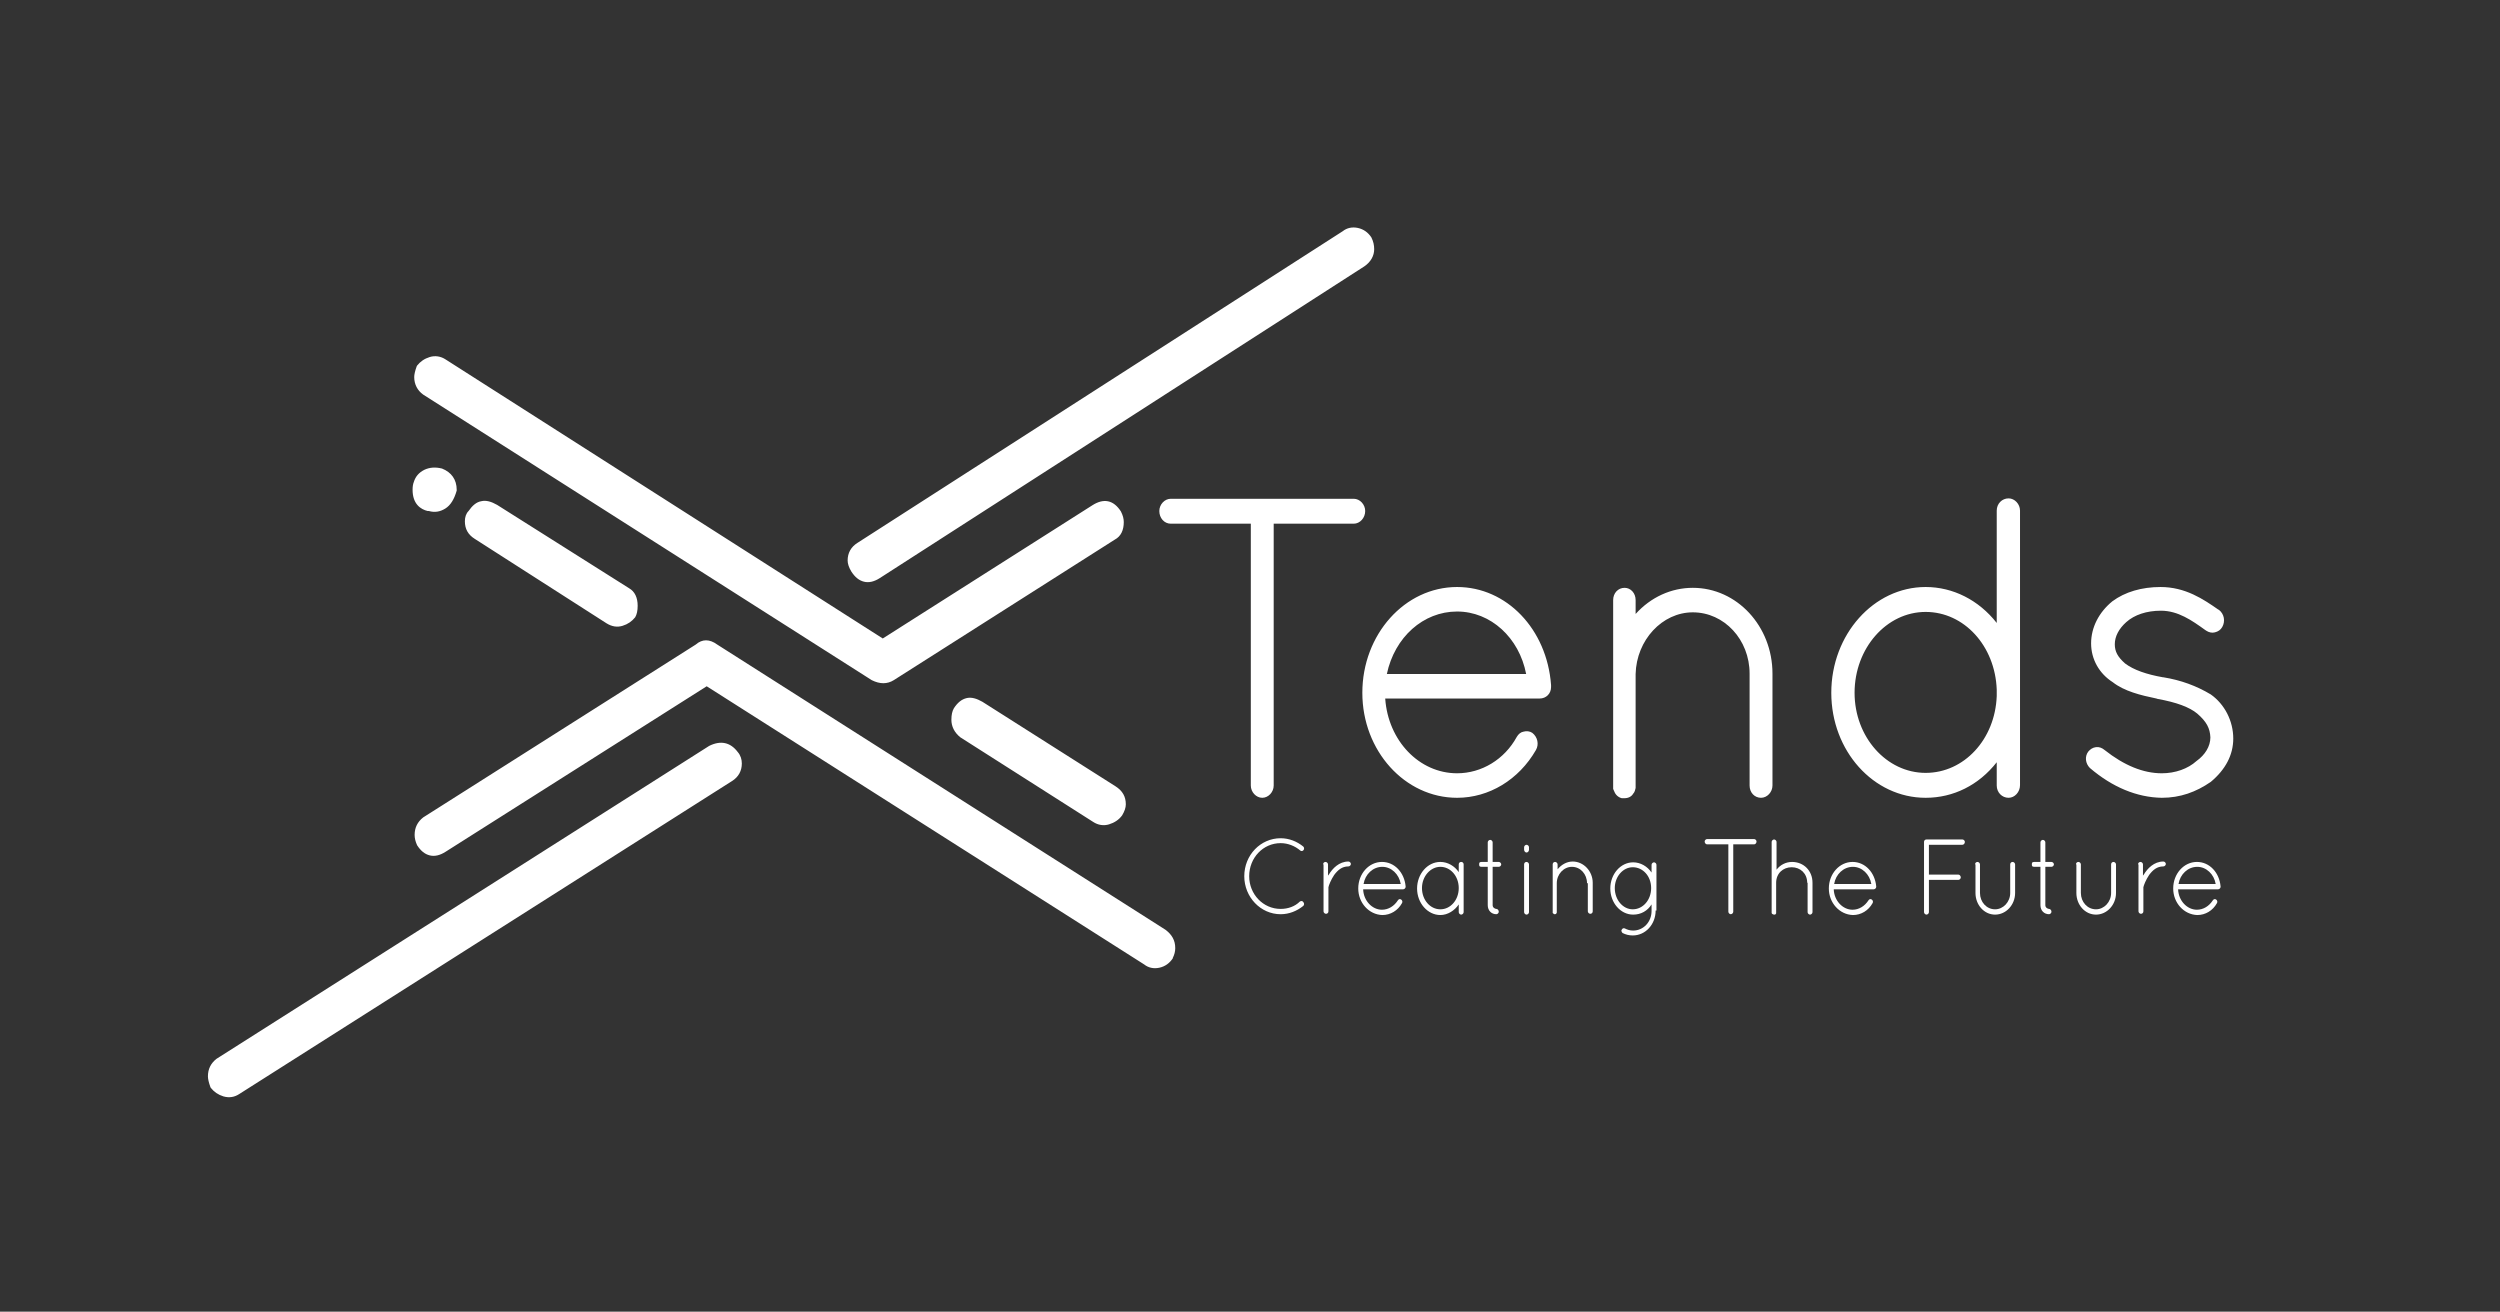 <?xml version="1.0" encoding="utf-8"?>
<!-- Generator: Adobe Illustrator 19.0.0, SVG Export Plug-In . SVG Version: 6.00 Build 0)  -->
<svg version="1.1" id="Layer_1" xmlns="http://www.w3.org/2000/svg" xmlns:xlink="http://www.w3.org/1999/xlink" x="0px" y="0px"
	 viewBox="0 0 612 321.1" style="enable-background:new 0 0 612 321.1;" xml:space="preserve">
<rect x="0" y="0" width="612" height="321.1" fill="#333333" stroke="none"/>
<style type="text/css">
	.st0{fill:#FFFFFF;}
</style>
<g id="XMLID_383_">
	<path id="XMLID_434_" class="st0" d="M286.4,234.2c-0.7,1.1-1.7,1.7-2.9,2c-1.2,0.3-2.3,0-3.2-0.7L173,167.2l-64.3,40.7
		c-2.4,1.6-4.5,1.1-6-1.3c-0.3-0.7-0.5-1.4-0.5-2.1c0-1.6,0.6-2.8,1.8-3.7l66.7-42.3c1.4-1.2,2.9-1.2,4.5,0l109.8,69.8
		c1.4,0.9,2.1,2.1,2.1,3.7C287,232.8,286.8,233.5,286.4,234.2z M178.8,190.6L58.2,267.2c-1.1,0.7-2.1,0.9-3.3,0.5
		c-1.1-0.3-2.1-1-2.8-1.8c-0.3-1.1-0.5-1.8-0.5-2.4c0-1.6,0.6-2.8,1.8-3.7l120.6-76.6c2.5-1.2,4.5-0.8,6,1.3
		c0.5,0.7,0.8,1.5,0.8,2.4C180.9,188.5,180.2,189.7,178.8,190.6z M274.9,196.9c0,0.7-0.3,1.5-0.8,2.4c-0.7,0.9-1.6,1.5-2.8,1.8
		c-1.1,0.4-2.2,0.2-3.3-0.5l-32.6-20.7c-1.2-1.1-1.8-2.3-1.8-3.7c0-1.1,0.2-1.8,0.5-2.4c1.6-2.4,3.6-2.9,6-1.3l32.6,20.7
		C274.2,194.1,274.9,195.3,274.9,196.9z M218.4,165.9c-1.4,0.9-3,0.9-4.7,0L104,96.1c-1.2-0.9-1.8-2.1-1.8-3.7
		c0-0.5,0.2-1.3,0.5-2.4c0.7-0.9,1.6-1.5,2.8-1.8c1.1-0.3,2.2-0.2,3.3,0.5l107.4,68.5l51.7-32.8c2.5-1.6,4.5-1.1,6,1.3
		c0.4,0.7,0.5,1.4,0.5,2.1c0,1.8-0.6,3-1.8,3.7L218.4,165.9z M154.9,150.7c-0.7,0.9-1.6,1.5-2.8,1.8c-1.1,0.4-2.2,0.2-3.3-0.5
		l-32.3-20.7c-1.4-0.9-2.1-2.1-2.1-3.7c0-0.9,0.3-1.6,0.8-2.1c1.6-2.4,3.6-2.9,6-1.3l32.3,20.5c1.2,0.7,1.8,1.9,1.8,3.7
		C155.4,149.4,155.3,150.1,154.9,150.7z M329.1,57.3c0.9-0.7,1.9-0.9,3.2-0.7c1.2,0.3,2.2,0.9,2.9,2c0.3,0.7,0.5,1.5,0.5,2.4
		c0,1.4-0.7,2.6-2.1,3.7L215,140.9c-2.4,1.6-4.5,1.1-6-1.3c-0.5-0.9-0.8-1.7-0.8-2.4c0-1.6,0.7-2.8,2.1-3.7L329.1,57.3z
		 M104.8,124.4c-2.1-0.5-3.2-2-3.2-4.5c0-0.7,0.1-1.2,0.3-1.6c0.4-1.2,1.1-2.1,2.2-2.6c1.1-0.5,2.4-0.6,3.8-0.3
		c2.1,0.7,3.2,2.2,3.2,4.5c-0.5,1.9-1.4,3.2-2.5,3.9c-1.1,0.7-2.3,0.9-3.5,0.5H104.8z"/>
	<path id="XMLID_384_" class="st0" d="M336.4,61c0,1.6-0.8,3.1-2.4,4.2l-118.6,76.3c-1.4,0.9-2.7,1.2-3.9,0.9
		c-1.2-0.3-2.2-1.1-3.1-2.5c-0.6-1-0.9-1.9-0.9-2.7c0-1.8,0.8-3.3,2.4-4.3l118.8-76.3c1-0.8,2.3-1.1,3.7-0.8
		c1.4,0.3,2.5,1.1,3.3,2.3C336.2,59.1,336.4,60,336.4,61z M208.9,137.3c0,0.6,0.2,1.2,0.7,2c0.7,1,1.4,1.7,2.2,1.8
		c0.8,0.2,1.8-0.1,2.8-0.8l118.6-76.3c1.2-0.9,1.8-1.9,1.8-3.1c0-0.8-0.2-1.4-0.5-2c-0.6-0.8-1.4-1.4-2.4-1.6c-1-0.2-1.9,0-2.6,0.5
		l-0.1,0l-118.8,76.3C209.5,134.9,208.9,135.9,208.9,137.3z M287.7,232.1c0,0.8-0.2,1.6-0.6,2.4l0,0.1c-0.8,1.2-1.9,2-3.3,2.3
		c-1.4,0.3-2.7,0-3.7-0.8L173,168l-63.9,40.5c-1.4,0.9-2.7,1.2-3.9,0.9c-1.2-0.3-2.2-1.1-3.1-2.5c-0.4-0.9-0.6-1.7-0.6-2.5
		c0-1.8,0.7-3.2,2.1-4.3l66.7-42.3c1.6-1.4,3.4-1.4,5.3,0l109.7,69.8C286.9,228.8,287.7,230.2,287.7,232.1z M285.8,233.8
		c0.3-0.6,0.4-1.2,0.4-1.7c0-1.3-0.6-2.3-1.8-3.1l-109.8-69.8c-1.4-1.1-2.5-1.1-3.6-0.1l-66.8,42.3c-1,0.7-1.5,1.7-1.5,3.1
		c0,0.6,0.2,1.2,0.5,1.8c0.6,1,1.4,1.6,2.2,1.8c0.8,0.2,1.8-0.1,2.8-0.8l64.7-40.9l107.8,68.5c0.8,0.6,1.6,0.8,2.6,0.6
		C284.4,235.2,285.2,234.7,285.8,233.8z M275.6,196.9c0,0.8-0.3,1.7-0.9,2.7c-0.8,1.1-1.9,1.8-3.2,2.2c-1.3,0.4-2.7,0.2-3.9-0.6
		l-32.5-20.7c-1.5-1.2-2.2-2.7-2.2-4.3c0-1.2,0.2-2.1,0.6-2.8c0.9-1.4,1.9-2.2,3.1-2.5c1.2-0.3,2.5,0.1,3.9,0.9l32.6,20.7
		C274.8,193.6,275.6,195,275.6,196.9z M234.4,176.1c0,1.2,0.5,2.2,1.6,3.1l32.5,20.7c0.9,0.6,1.8,0.7,2.7,0.4c1-0.3,1.8-0.8,2.4-1.6
		c0.4-0.7,0.6-1.4,0.6-1.9c0-1.3-0.6-2.3-1.8-3.1l-32.6-20.7c-1.1-0.7-2-0.9-2.8-0.8c-0.8,0.2-1.6,0.8-2.2,1.9
		C234.5,174.6,234.4,175.2,234.4,176.1z M275.1,127.8c0,2-0.7,3.5-2.2,4.3l-54.1,34.4c-1.6,1-3.4,1-5.4,0L103.6,96.6
		c-1.4-1-2.2-2.5-2.2-4.3c0-0.6,0.2-1.5,0.6-2.6l0.1-0.2c0.8-1,1.8-1.7,3.1-2.1c1.3-0.4,2.7-0.2,3.9,0.6l107,68.3l51.3-32.6
		c2.8-1.8,5.2-1.3,7,1.5C274.9,126.2,275.1,127,275.1,127.8z M218.1,165.3l54.1-34.4c1-0.6,1.5-1.6,1.5-3.1c0-0.6-0.2-1.2-0.4-1.8
		c-1.3-2.1-2.9-2.4-5-1l-52.1,33.1L108.3,89.3c-0.9-0.6-1.8-0.7-2.7-0.4c-1,0.3-1.7,0.8-2.3,1.5c-0.4,1.1-0.4,1.7-0.4,2
		c0,1.3,0.5,2.4,1.5,3.1l109.7,69.8C215.6,166,216.9,166,218.1,165.3L218.1,165.3z M181.6,186.9c0,1.8-0.8,3.3-2.4,4.3L58.6,267.8
		c-1.2,0.8-2.5,1-3.9,0.6c-1.3-0.4-2.3-1.1-3.1-2.1l-0.1-0.2c-0.4-1.1-0.6-2-0.6-2.6c0-1.8,0.7-3.2,2.1-4.3l120.6-76.6
		c2.8-1.4,5.2-0.9,7,1.5C181.3,184.9,181.6,185.9,181.6,186.9z M52.8,265.5c0.6,0.7,1.4,1.2,2.3,1.5c0.9,0.3,1.8,0.1,2.7-0.4
		L178.4,190c1.2-0.7,1.8-1.7,1.8-3.1c0-0.7-0.2-1.4-0.6-1.9c-1.4-1.8-3-2.2-5.2-1.1L53.8,260.4c-1,0.7-1.5,1.7-1.5,3.1
		C52.3,263.8,52.4,264.4,52.8,265.5z M156.1,148.3c0,1.2-0.2,2.1-0.6,2.8l0,0c-0.8,1-1.8,1.7-3.1,2.1c-1.3,0.4-2.6,0.2-3.9-0.6
		l-32.3-20.7c-1.6-1-2.4-2.4-2.4-4.3c0-1,0.3-1.9,0.9-2.5c0.9-1.3,1.9-2.2,3.1-2.4c1.2-0.3,2.5,0.1,3.9,0.9L154,144
		C155.4,144.8,156.1,146.3,156.1,148.3z M154.3,150.2c0.3-0.4,0.4-1.1,0.4-1.9c0-1.5-0.5-2.5-1.5-3.1l-32.3-20.5
		c-1.1-0.7-2-0.9-2.8-0.8c-0.8,0.2-1.6,0.8-2.2,1.9l-0.1,0.1c-0.4,0.4-0.6,0.9-0.6,1.6c0,1.3,0.6,2.3,1.8,3.1l32.3,20.7
		c0.9,0.6,1.8,0.7,2.7,0.4C152.9,151.5,153.7,151,154.3,150.2z M111.8,119.9l0,0.2c-0.6,2.1-1.5,3.6-2.8,4.4c-1.3,0.8-2.6,1-4,0.6
		l-0.3,0c-1.7-0.4-3.7-1.7-3.7-5.2c0-0.8,0.1-1.4,0.3-1.9c0.4-1.3,1.2-2.3,2.6-3c1.3-0.6,2.7-0.7,4.3-0.3
		C110.5,115.6,111.8,117.4,111.8,119.9z M104.8,123.7l0.4,0c1,0.3,2,0.2,3-0.4c1-0.6,1.7-1.7,2.2-3.4c0-1.9-0.9-3.1-2.7-3.7
		c-1.2-0.3-2.3-0.2-3.3,0.2c-0.9,0.4-1.6,1.2-1.8,2.2c-0.1,0.3-0.2,0.6-0.2,1.4C102.3,122,103.1,123.2,104.8,123.7z"/>
</g>
<g id="XMLID_300_">
	<g id="XMLID_377_">
		<path id="XMLID_381_" class="st0" d="M306.7,127.6h-20.1c-1.2,0-2.3-1.1-2.3-2.6c0-1.3,1-2.5,2.3-2.5h44.8c1.2,0,2.3,1.1,2.3,2.5
			c0,1.4-1,2.6-2.3,2.6h-20.1v64.7c0,1.3-1,2.5-2.3,2.5c-1.2,0-2.3-1.1-2.3-2.5V127.6z"/>
		<path id="XMLID_378_" class="st0" d="M309,195.3c-1.5,0-2.8-1.4-2.8-3v-64.1h-19.6c-1.6,0-2.8-1.4-2.8-3.1c0-1.6,1.3-3,2.8-3h44.8
			c1.5,0,2.8,1.4,2.8,3c0,1.7-1.3,3.1-2.8,3.1h-19.6v64.1C311.8,193.9,310.5,195.3,309,195.3z M286.6,123.1c-1,0-1.8,0.9-1.8,1.9
			c0,1.1,0.8,2.1,1.8,2.1h20.6v65.2c0,1.1,0.8,1.9,1.8,1.9c1,0,1.8-0.9,1.8-1.9v-65.2h20.6c1,0,1.8-0.9,1.8-2.1
			c0-1.1-0.8-1.9-1.8-1.9H286.6z"/>
	</g>
	<g id="XMLID_357_">
		<path id="XMLID_372_" class="st0" d="M334,169.6c0-14,10.1-25.4,22.7-25.4c12,0,21.6,10.3,22.5,23.5v0.1v0.3c0,1.3-1,2.3-2.3,2.3
			h-38.3c0.5,11,8.5,19.4,18.1,19.4c6.2,0,11.9-3.5,15.1-9.2c0.7-1.2,2.1-1.4,3.1-0.8c1,0.8,1.4,2.3,0.8,3.5
			c-4,6.9-11,11.4-18.9,11.4C344.1,194.7,334,183.4,334,169.6z M338.8,165.6h35.4c-1.5-9.5-9-16.4-17.5-16.4
			C347.9,149.2,340.6,156,338.8,165.6z"/>
		<path id="XMLID_358_" class="st0" d="M356.7,195.3c-12.8,0-23.2-11.5-23.2-25.7c0-14.3,10.4-25.9,23.2-25.9c12.1,0,22,10.3,23,24
			l0,0.5c0,1.6-1.2,2.8-2.8,2.8h-37.8c0.7,10.3,8.3,18.3,17.6,18.3c6,0,11.6-3.4,14.6-8.9c0.4-0.7,1-1.2,1.7-1.3
			c0.7-0.2,1.5-0.1,2.1,0.3c1.3,1,1.7,2.8,0.9,4.2C371.8,190.9,364.5,195.3,356.7,195.3z M356.7,144.7c-12.2,0-22.2,11.1-22.2,24.8
			c0,13.6,9.9,24.6,22.2,24.6c7.5,0,14.4-4.2,18.4-11.2c0.5-1,0.3-2.1-0.6-2.8c-0.3-0.2-0.8-0.3-1.2-0.2c-0.3,0.1-0.7,0.3-1,0.8
			c-3.2,5.8-9.2,9.5-15.5,9.5c-10,0-18.2-8.7-18.6-19.9l0-0.5h38.9c1,0,1.8-0.7,1.8-1.7v-0.3C377.7,154.6,368.3,144.7,356.7,144.7z
			 M374.8,166.1h-36.6l0.1-0.6c1.8-9.9,9.3-16.8,18.3-16.8c8.9,0,16.5,7.1,18.1,16.8L374.8,166.1z M339.5,165h34.1
			c-1.7-8.9-8.7-15.3-16.9-15.3C348.4,149.7,341.4,156,339.5,165z"/>
	</g>
	<g id="XMLID_336_">
		<path id="XMLID_353_" class="st0" d="M428.8,164.8c0-8.6-6.4-15.6-14.4-15.6c-7.9,0-14.3,7-14.5,15.6v27.4v0.4
			c-0.1,0.4-0.2,0.8-0.5,1.1c-0.4,0.6-1,0.9-1.7,0.9h-0.6c-0.7-0.2-1.2-0.7-1.5-1.3c-0.1-0.1-0.1-0.2-0.1-0.3c0-0.1-0.1-0.2-0.1-0.2
			v-0.6v-27.4V164v-17.2c0-1.3,1-2.5,2.3-2.5c1.2,0,2.2,1.1,2.2,2.5v4.8c3.4-4.4,8.7-7.3,14.5-7.3c10.5,0,19,9.3,19,20.5v27.4
			c0,1.4-1,2.5-2.3,2.5c-1.2,0-2.3-1-2.3-2.5V164.8z"/>
		<path id="XMLID_338_" class="st0" d="M431.1,195.3c-1.6,0-2.8-1.3-2.8-3v-27.4c0-8.3-6.2-15-13.9-15c-7.5,0-13.8,6.8-14,15.1
			l0,27.9c-0.1,0.4-0.2,1-0.6,1.4c-0.4,0.7-1.2,1.1-2.1,1.1l-0.7,0c-0.8-0.2-1.5-0.8-1.8-1.6c-0.1-0.2-0.2-0.4-0.2-0.5l-0.1-0.1
			l0-0.8v-45.5c0-1.7,1.2-3,2.8-3c1.5,0,2.7,1.3,2.7,3v3.4c3.7-4.1,8.7-6.4,14-6.4c10.8,0,19.5,9.4,19.5,21v27.4
			C433.9,193.9,432.6,195.3,431.1,195.3z M414.4,148.7c8.2,0,14.9,7.2,14.9,16.1v27.4c0,1.1,0.8,1.9,1.8,1.9c1,0,1.8-0.9,1.8-1.9
			v-27.4c0-11-8.3-20-18.5-20c-5.4,0-10.6,2.6-14.1,7.1l-0.9,1.2v-6.4c0-1.1-0.7-2-1.7-2c-1,0-1.8,0.9-1.8,2v45.9
			c0.1,0.1,0.1,0.2,0.1,0.4l0,0.1c0.2,0.5,0.6,0.9,1.1,1h0.5c0.5,0,1-0.3,1.3-0.7c0.2-0.3,0.3-0.6,0.4-0.9v-27.8
			C399.5,156,406.3,148.7,414.4,148.7z"/>
	</g>
	<g id="XMLID_311_">
		<path id="XMLID_321_" class="st0" d="M489.3,184.9c-4.1,6-10.6,9.8-17.9,9.8c-12.6,0-22.6-11.3-22.6-25.2c0-14,10-25.4,22.6-25.4
			c7.3,0,13.8,3.9,17.9,9.9V125c0-1.3,1-2.5,2.4-2.5c1.2,0,2.3,1.1,2.3,2.5v43.5v1v22.7c0,1.3-1,2.5-2.3,2.5c-1.3,0-2.4-1.1-2.4-2.5
			V184.9z M489.3,170.4v-1.6c-0.4-10.8-8.3-19.5-17.9-19.5c-9.8,0-17.9,9.1-17.9,20.3c0,11.1,8.1,20.1,17.9,20.1
			C481,189.7,488.9,181.1,489.3,170.4z"/>
		<path id="XMLID_312_" class="st0" d="M491.7,195.3c-1.6,0-2.9-1.3-2.9-3v-5.7c-4.4,5.6-10.6,8.7-17.4,8.7
			c-12.8,0-23.1-11.5-23.1-25.7c0-14.3,10.4-25.9,23.1-25.9c6.7,0,13,3.2,17.4,8.8V125c0-1.7,1.3-3,2.9-3c1.5,0,2.8,1.4,2.8,3v67.2
			C494.5,193.9,493.2,195.3,491.7,195.3z M489.8,183.2v9c0,1.1,0.8,1.9,1.9,1.9c1,0,1.8-0.9,1.8-1.9V125c0-1.1-0.8-1.9-1.8-1.9
			c-1,0-1.9,0.9-1.9,1.9v30.8l-1-1.4c-4.2-6.1-10.6-9.7-17.5-9.7c-12.2,0-22.1,11.1-22.1,24.8c0,13.6,9.9,24.6,22.1,24.6
			c6.9,0,13.3-3.5,17.5-9.6L489.8,183.2z M471.4,190.2c-10.2,0-18.5-9.3-18.5-20.6c0-11.5,8.3-20.8,18.5-20.8c10,0,18.1,8.8,18.5,20
			v1.7C489.4,181.5,481.3,190.2,471.4,190.2z M471.4,149.8c-9.6,0-17.4,8.9-17.4,19.8c0,10.8,7.8,19.6,17.4,19.6
			c9.4,0,17-8.2,17.4-18.8v-1.6C488.4,158.1,480.8,149.8,471.4,149.8z"/>
	</g>
	<g id="XMLID_301_">
		<path id="XMLID_307_" class="st0" d="M511.6,184.2c0.8-1,2.2-1.2,3.2-0.3c3.2,2.6,8.4,5.9,14.3,5.9c3.6,0,6.8-1.2,8.9-3.1
			c2.3-1.6,3.5-3.9,3.5-6.2c-0.1-2.4-1-4-3.3-6.2c-2-1.6-5.3-2.9-9.9-3.7l-0.2-0.1c-4.2-0.8-7.9-1.9-10.6-3.9
			c-3-1.9-5.1-5.2-5.1-9.1c0-4,2.1-7.5,5.1-9.9c2.8-2.1,6.7-3.4,11.4-3.4c6,0,10.3,3,13.9,5.5c1,0.8,1.3,2.4,0.7,3.5
			c-0.7,1.1-2.1,1.4-3.1,0.7c-3.4-2.5-6.9-5.1-11.4-5.1c-3.8,0-6.9,1.1-8.9,2.9c-1.9,1.7-3,3.7-3,5.8c0,2.1,0.9,3.5,2.7,5.1
			c2.1,1.5,5.2,2.8,9.5,3.5h0.2c4.5,0.7,8.1,2.2,11.3,4.1c3.1,2.2,5.2,6.1,5.2,10.3c0,4.2-2.2,7.6-5.3,10.2c-3.2,2.6-7.1,4-11.6,4
			c-7.5-0.1-13.4-3.9-17.3-7.2C511,186.6,510.9,185.3,511.6,184.2z"/>
		<path id="XMLID_302_" class="st0" d="M529.2,195.3c-6.1-0.1-12.1-2.6-17.6-7.3c-1.1-1.1-1.3-2.8-0.4-4l0,0c0.5-0.6,1.1-1,1.9-1.1
			c0.8-0.1,1.5,0.2,2.1,0.7c4.8,3.8,9.5,5.7,14,5.7c3.3,0,6.4-1.1,8.5-3c2.1-1.5,3.4-3.6,3.4-5.8c-0.1-2.2-0.9-3.8-3.2-5.8
			c-1.9-1.6-5.2-2.8-9.7-3.6l-0.3-0.1c-3.9-0.8-7.9-1.8-10.7-4c-3.3-2.1-5.3-5.6-5.3-9.5c0-3.9,1.9-7.6,5.2-10.3
			c3.1-2.3,7.2-3.5,11.8-3.5c6.1,0,10.5,3,14.1,5.5l0.2,0.1c1.3,1,1.6,2.8,0.8,4.2c-0.4,0.7-1,1.1-1.8,1.3c-0.7,0.2-1.5,0-2.1-0.4
			l-0.3-0.2c-3.2-2.3-6.6-4.7-10.8-4.7c-3.5,0-6.5,1-8.5,2.8c-1.8,1.6-2.8,3.5-2.8,5.4c0,1.8,0.7,3.1,2.5,4.7
			c2.1,1.6,5.3,2.7,9.3,3.4l0.1,0c4.3,0.7,8.1,2.1,11.6,4.2c3.4,2.4,5.5,6.5,5.5,10.8c0,4-1.9,7.6-5.5,10.6
			C537.6,193.9,533.7,195.3,529.2,195.3z M512.1,184.5c-0.6,0.8-0.5,1.9,0.2,2.6c5.3,4.6,11,7,16.9,7.1c4.3,0,8-1.3,11.3-3.9
			c3.4-2.8,5.1-6.1,5.1-9.8c0-3.8-2-7.7-5-9.9c-3.4-2.1-7-3.4-11.1-4l-0.1,0c-4.3-0.7-7.6-1.9-9.8-3.6c-2.1-1.8-2.9-3.3-2.9-5.5
			c0-2.2,1.1-4.4,3.1-6.2c2.2-1.9,5.5-3,9.2-3c4.6,0,8.1,2.5,11.4,4.9l0.3,0.2c0.4,0.3,0.8,0.4,1.3,0.3c0.5-0.1,0.8-0.4,1.1-0.8
			c0.5-0.9,0.3-2.2-0.5-2.8l-0.1-0.1c-3.6-2.5-7.7-5.3-13.5-5.3c-4.4,0-8.2,1.1-11.1,3.3c-3.1,2.5-4.8,5.9-4.8,9.5
			c0,3.5,1.8,6.7,4.8,8.6c2.8,2.1,6.6,3.1,10.4,3.8l0.3,0.1c4.6,0.8,8,2.1,10.1,3.8c2.5,2.2,3.4,4,3.5,6.6c0,2.5-1.4,4.9-3.7,6.6
			c-2.3,2-5.6,3.2-9.2,3.2c-4.7,0-9.6-2-14.6-6c-0.4-0.4-0.9-0.5-1.3-0.5C512.8,183.9,512.3,184.1,512.1,184.5L512.1,184.5z"/>
	</g>
</g>
<g id="XMLID_111_">
	<g id="XMLID_350_">
		<path id="XMLID_421_" class="st0" d="M313.5,205.2c2.1,0,4,0.8,5.5,2c0.3,0.2,0.3,0.7,0.1,0.9c-0.2,0.3-0.6,0.3-0.8,0.1
			c-1.3-1.1-3-1.8-4.8-1.8c-4.3,0-7.7,3.6-7.7,8.1c0,4.4,3.4,8,7.7,8c1.8,0,3.5-0.6,4.7-1.8c0.3-0.2,0.7-0.2,0.9,0.2
			c0.2,0.2,0.2,0.7-0.1,0.9c-1.5,1.2-3.4,2-5.5,2c-4.9,0-8.9-4.2-8.9-9.3C304.6,209.3,308.6,205.2,313.5,205.2z"/>
		<path id="XMLID_419_" class="st0" d="M323.9,211.6c0-0.4,0.3-0.6,0.6-0.6c0.3,0,0.6,0.3,0.6,0.6v2.8c0-0.1,0.1-0.2,0.2-0.3
			c0.9-1.5,2.5-3.2,4.8-3.2c0.3,0,0.6,0.3,0.6,0.6c0,0.3-0.3,0.6-0.6,0.6c-1.6,0-2.6,0.9-3.5,2.1c-0.8,1.2-1.3,2.5-1.4,3
			c0,0.1,0,0.2,0,0.2v5.7c0,0.4-0.3,0.6-0.6,0.6c-0.3,0-0.6-0.3-0.6-0.6V211.6z"/>
		<path id="XMLID_414_" class="st0" d="M332.5,217.5c0-3.6,2.6-6.5,5.8-6.5c3.1,0,5.5,2.6,5.8,6v0v0.1c0,0.3-0.3,0.6-0.6,0.6h-9.8
			c0.1,2.8,2.2,5,4.6,5c1.6,0,3-0.9,3.9-2.3c0.2-0.3,0.5-0.4,0.8-0.2c0.3,0.2,0.4,0.6,0.2,0.9c-1,1.8-2.8,2.9-4.8,2.9
			C335.1,223.9,332.5,221,332.5,217.5z M333.8,216.4h9.1c-0.4-2.4-2.3-4.2-4.5-4.2C336.1,212.2,334.2,214,333.8,216.4z"/>
		<path id="XMLID_409_" class="st0" d="M358.3,211.6v11.7c0,0.3-0.3,0.6-0.6,0.6c-0.3,0-0.6-0.3-0.6-0.6v-1.9
			c-1,1.5-2.7,2.6-4.5,2.6c-3.1,0-5.7-2.9-5.7-6.5c0-3.5,2.5-6.5,5.7-6.5c1.8,0,3.5,1,4.5,2.5v-1.9c0-0.4,0.3-0.6,0.6-0.6
			C358,211,358.3,211.2,358.3,211.6z M357.1,217.4c0-2.9-2-5.2-4.5-5.2c-2.4,0-4.5,2.3-4.5,5.2c0,2.9,2,5.2,4.5,5.2
			C355.1,222.6,357.1,220.3,357.1,217.4z"/>
		<path id="XMLID_407_" class="st0" d="M367.5,211.6c0,0.3-0.3,0.6-0.6,0.6h-1.5v9.4c0,0.6,0.6,0.9,0.9,0.9c0.3,0,0.6,0.3,0.6,0.7
			c0,0.3-0.3,0.6-0.6,0.6c-1.2,0-2.1-0.9-2.1-2.2v-9.4h-1.5c-0.6,0-0.6-0.3-0.6-0.6c0-0.3,0-0.6,0.6-0.6h1.5v-4.8
			c0-0.3,0.3-0.6,0.6-0.6c0.3,0,0.6,0.3,0.6,0.6v4.8h1.5C367.2,211,367.5,211.3,367.5,211.6z"/>
		<path id="XMLID_404_" class="st0" d="M373.1,207.4c0-0.3,0.3-0.6,0.6-0.6c0.3,0,0.6,0.3,0.6,0.6v0.6c0,0.4-0.3,0.7-0.6,0.7
			c-0.3,0-0.6-0.3-0.6-0.7V207.4z M373.1,211.6c0-0.4,0.3-0.6,0.6-0.6c0.3,0,0.6,0.3,0.6,0.6v11.7c0,0.3-0.3,0.6-0.6,0.6
			c-0.3,0-0.6-0.3-0.6-0.6V211.6z"/>
		<path id="XMLID_402_" class="st0" d="M388.5,216.2c0-2.2-1.6-4-3.7-4c-2,0-3.7,1.8-3.7,4v7v0.1c0,0.1,0,0.2-0.1,0.3
			c-0.1,0.2-0.3,0.2-0.4,0.2h-0.1c-0.2-0.1-0.3-0.2-0.4-0.3c0,0,0-0.1,0-0.1c0,0,0-0.1,0-0.1v-0.2v-7V216v-4.4
			c0-0.3,0.2-0.6,0.6-0.6c0.3,0,0.6,0.3,0.6,0.6v1.2c0.9-1.1,2.2-1.9,3.7-1.9c2.7,0,4.9,2.4,4.9,5.2v7c0,0.4-0.3,0.6-0.6,0.6
			c-0.3,0-0.6-0.3-0.6-0.6V216.2z"/>
		<path id="XMLID_399_" class="st0" d="M405.3,222.9c0,3.4-2.5,6.1-5.6,6.1c-0.9,0-1.7-0.2-2.5-0.6c-0.2-0.2-0.4-0.6-0.2-0.8
			c0.1-0.3,0.5-0.5,0.8-0.3c0.6,0.3,1.2,0.5,2,0.5c2.5,0,4.5-2.1,4.5-4.8v-1.6c-1,1.6-2.6,2.5-4.5,2.5c-3.1,0-5.6-2.9-5.6-6.4
			c0-3.5,2.5-6.4,5.6-6.4c1.8,0,3.5,1,4.5,2.5v-1.9c0-0.3,0.3-0.6,0.6-0.6c0.3,0,0.6,0.3,0.6,0.6V222.9z M404.2,217.4
			c0-2.9-2-5.1-4.5-5.1c-2.4,0-4.4,2.3-4.4,5.1c0,2.9,2,5.2,4.4,5.2C402.2,222.6,404.2,220.3,404.2,217.4z"/>
		<path id="XMLID_397_" class="st0" d="M423,206.7h-5.1c-0.3,0-0.6-0.3-0.6-0.7c0-0.3,0.3-0.6,0.6-0.6h11.5c0.3,0,0.6,0.3,0.6,0.6
			c0,0.4-0.3,0.7-0.6,0.7h-5.1v16.5c0,0.3-0.3,0.6-0.6,0.6s-0.6-0.3-0.6-0.6V206.7z"/>
		<path id="XMLID_395_" class="st0" d="M442.4,216.1c0-2.3-1.7-3.8-3.8-3.8c-2.1,0-3.8,1.5-3.8,3.8v7.2v0.1c0,0.1,0,0.1,0,0.1
			c0,0.1,0,0.1,0,0.1c-0.1,0.2-0.2,0.3-0.4,0.3c0,0,0,0,0,0h0h-0.1c-0.2,0-0.3-0.1-0.5-0.2c0-0.1-0.1-0.1-0.1-0.2c0-0.1,0-0.1,0-0.2
			v-7.2v-0.2v-9.8c0-0.3,0.3-0.6,0.6-0.6c0.3,0,0.6,0.3,0.6,0.6v6.8c0.9-1.2,2.3-1.9,3.8-1.9c2.8,0,5,2.1,5,5.1v7.2
			c0,0.3-0.3,0.6-0.6,0.6c-0.3,0-0.6-0.3-0.6-0.6V216.1z"/>
		<path id="XMLID_392_" class="st0" d="M447.7,217.5c0-3.6,2.6-6.5,5.8-6.5c3.1,0,5.5,2.6,5.8,6v0v0.1c0,0.3-0.3,0.6-0.6,0.6h-9.8
			c0.1,2.8,2.2,5,4.6,5c1.6,0,3-0.9,3.9-2.3c0.2-0.3,0.5-0.4,0.8-0.2c0.3,0.2,0.4,0.6,0.2,0.9c-1,1.8-2.8,2.9-4.8,2.9
			C450.3,223.9,447.7,221,447.7,217.5z M449,216.4h9.1c-0.4-2.4-2.3-4.2-4.5-4.2C451.3,212.2,449.4,214,449,216.4z"/>
		<path id="XMLID_374_" class="st0" d="M471,206.1c0-0.3,0.2-0.6,0.6-0.6h0.1h8.7c0.3,0,0.6,0.3,0.6,0.6c0,0.4-0.3,0.7-0.6,0.7h-8.2
			v7.3h7.2c0.3,0,0.6,0.3,0.6,0.7c0,0.3-0.3,0.6-0.6,0.6h-7.2v7.9c0,0.3-0.3,0.6-0.6,0.6c-0.3,0-0.6-0.3-0.6-0.6V206.1z"/>
		<path id="XMLID_370_" class="st0" d="M483.5,211.6c0-0.4,0.3-0.6,0.6-0.6c0.3,0,0.6,0.3,0.6,0.6v7c0,2.2,1.6,4,3.7,4
			c2,0,3.7-1.8,3.7-4v-7c0-0.4,0.3-0.6,0.6-0.6c0.3,0,0.6,0.3,0.6,0.6v7c0,2.9-2.2,5.3-4.9,5.3c-2.7,0-4.8-2.4-4.8-5.3V211.6z"/>
		<path id="XMLID_368_" class="st0" d="M502.8,211.6c0,0.3-0.3,0.6-0.6,0.6h-1.5v9.4c0,0.6,0.6,0.9,0.9,0.9c0.3,0,0.6,0.3,0.6,0.7
			c0,0.3-0.3,0.6-0.6,0.6c-1.2,0-2.1-0.9-2.1-2.2v-9.4H498c-0.6,0-0.6-0.3-0.6-0.6c0-0.3,0-0.6,0.6-0.6h1.5v-4.8
			c0-0.3,0.3-0.6,0.6-0.6c0.3,0,0.6,0.3,0.6,0.6v4.8h1.5C502.5,211,502.8,211.3,502.8,211.6z"/>
		<path id="XMLID_366_" class="st0" d="M508.2,211.6c0-0.4,0.3-0.6,0.6-0.6c0.3,0,0.6,0.3,0.6,0.6v7c0,2.2,1.6,4,3.7,4
			c2,0,3.7-1.8,3.7-4v-7c0-0.4,0.3-0.6,0.6-0.6c0.3,0,0.6,0.3,0.6,0.6v7c0,2.9-2.2,5.3-4.9,5.3c-2.7,0-4.8-2.4-4.8-5.3V211.6z"/>
		<path id="XMLID_361_" class="st0" d="M523.4,211.6c0-0.4,0.3-0.6,0.6-0.6c0.3,0,0.6,0.3,0.6,0.6v2.8c0-0.1,0.1-0.2,0.2-0.3
			c0.9-1.5,2.5-3.2,4.8-3.2c0.3,0,0.6,0.3,0.6,0.6c0,0.3-0.3,0.6-0.6,0.6c-1.6,0-2.6,0.9-3.5,2.1c-0.8,1.2-1.3,2.5-1.4,3
			c0,0.1,0,0.2,0,0.2v5.7c0,0.4-0.3,0.6-0.6,0.6c-0.3,0-0.6-0.3-0.6-0.6V211.6z"/>
		<path id="XMLID_354_" class="st0" d="M532,217.5c0-3.6,2.6-6.5,5.8-6.5c3.1,0,5.5,2.6,5.8,6v0v0.1c0,0.3-0.3,0.6-0.6,0.6h-9.8
			c0.1,2.8,2.2,5,4.6,5c1.6,0,3-0.9,3.9-2.3c0.2-0.3,0.5-0.4,0.8-0.2c0.3,0.2,0.4,0.6,0.2,0.9c-1,1.8-2.8,2.9-4.8,2.9
			C534.6,223.9,532,221,532,217.5z M533.3,216.4h9.1c-0.4-2.4-2.3-4.2-4.5-4.2C535.6,212.2,533.7,214,533.3,216.4z"/>
	</g>
</g>
</svg>
